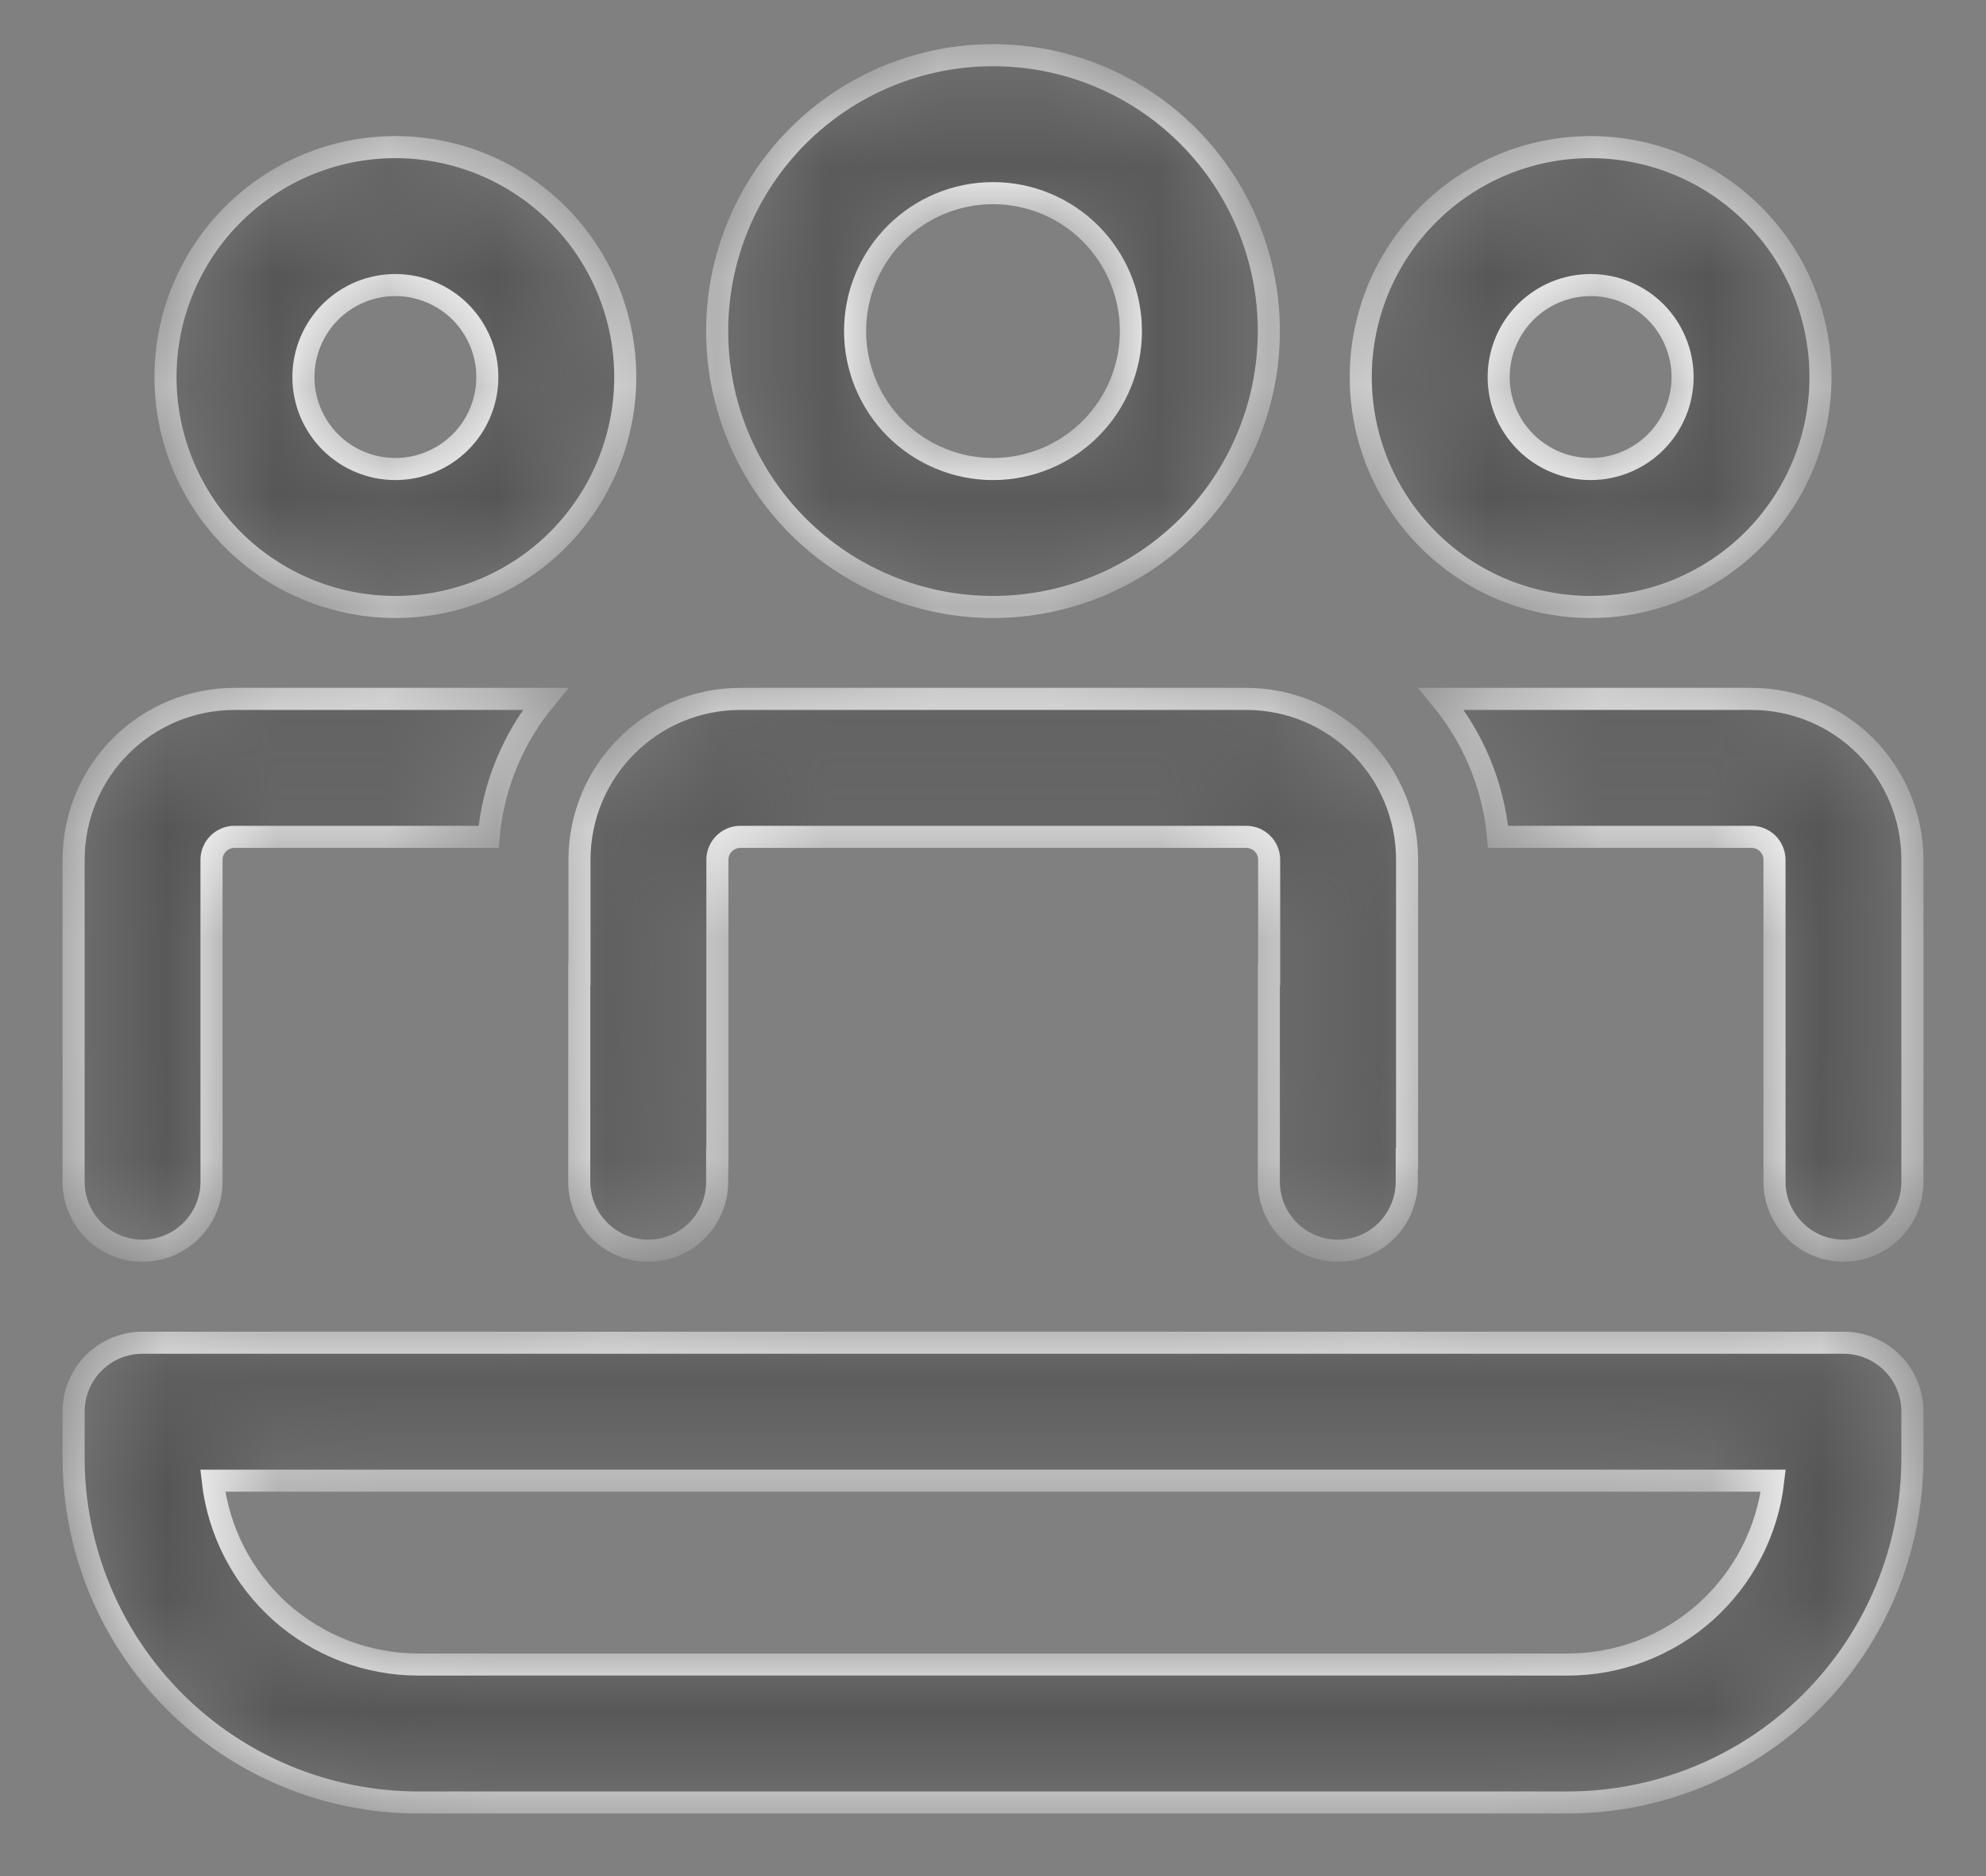 <svg width="18" height="17" viewBox="0 0 18 17" fill="none" xmlns="http://www.w3.org/2000/svg">
<rect x="0" y="0" width="18" height="17" fill="#808080" stroke="none"/>
<mask id="path-1-inside-1_3660_2430" fill="white">
<path d="M11.295 6.333C12.1 6.333 12.753 6.987 12.753 7.792V10.5H12.75V10.708C12.75 10.874 12.684 11.033 12.567 11.15C12.45 11.268 12.291 11.333 12.125 11.333C11.959 11.333 11.8 11.268 11.683 11.15C11.566 11.033 11.5 10.874 11.5 10.708V8.833H11.503V7.792C11.503 7.736 11.482 7.683 11.442 7.644C11.403 7.605 11.35 7.583 11.295 7.583H6.71C6.655 7.583 6.602 7.605 6.563 7.644C6.524 7.683 6.502 7.736 6.502 7.792V10.5H6.5V10.708C6.5 10.874 6.434 11.033 6.317 11.15C6.2 11.268 6.041 11.333 5.875 11.333C5.709 11.333 5.55 11.268 5.433 11.15C5.316 11.033 5.25 10.874 5.25 10.708V8.833H5.252V7.792C5.252 6.987 5.904 6.333 6.71 6.333H11.295ZM16.083 7.792V10.708C16.083 10.874 16.149 11.033 16.267 11.15C16.384 11.268 16.543 11.333 16.708 11.333C16.874 11.333 17.033 11.268 17.15 11.15C17.268 11.033 17.333 10.874 17.333 10.708V7.792C17.333 7.405 17.18 7.034 16.906 6.76C16.633 6.487 16.262 6.333 15.875 6.333H13.063C13.348 6.679 13.535 7.11 13.578 7.583H15.875C15.93 7.583 15.983 7.605 16.022 7.644C16.061 7.683 16.083 7.736 16.083 7.792ZM0.667 10.708C0.667 10.874 0.733 11.033 0.85 11.15C0.967 11.268 1.126 11.333 1.292 11.333C1.458 11.333 1.616 11.268 1.734 11.15C1.851 11.033 1.917 10.874 1.917 10.708V7.792C1.917 7.736 1.939 7.683 1.978 7.644C2.017 7.605 2.07 7.583 2.125 7.583H4.428C4.469 7.124 4.649 6.688 4.943 6.333H2.125C1.738 6.333 1.367 6.487 1.094 6.76C0.82 7.034 0.667 7.405 0.667 7.792V10.708ZM9 0.5C9.663 0.5 10.299 0.763 10.768 1.232C11.237 1.701 11.5 2.337 11.5 3C11.5 3.663 11.237 4.299 10.768 4.768C10.299 5.237 9.663 5.5 9 5.5C8.337 5.5 7.701 5.237 7.232 4.768C6.763 4.299 6.5 3.663 6.5 3C6.5 2.337 6.763 1.701 7.232 1.232C7.701 0.763 8.337 0.5 9 0.5ZM9 1.75C8.669 1.75 8.351 1.882 8.116 2.116C7.882 2.351 7.75 2.668 7.75 3C7.75 3.332 7.882 3.649 8.116 3.884C8.351 4.118 8.669 4.25 9 4.25C9.332 4.25 9.65 4.118 9.884 3.884C10.118 3.649 10.25 3.332 10.25 3C10.25 2.668 10.118 2.351 9.884 2.116C9.65 1.882 9.332 1.75 9 1.75ZM14.417 1.333C14.969 1.333 15.499 1.553 15.89 1.944C16.281 2.334 16.5 2.864 16.5 3.417C16.5 3.969 16.281 4.499 15.89 4.89C15.499 5.281 14.969 5.5 14.417 5.5C13.864 5.5 13.334 5.281 12.944 4.89C12.553 4.499 12.333 3.969 12.333 3.417C12.333 2.864 12.553 2.334 12.944 1.944C13.334 1.553 13.864 1.333 14.417 1.333ZM14.417 2.583C14.196 2.583 13.984 2.671 13.828 2.827C13.671 2.984 13.583 3.196 13.583 3.417C13.583 3.638 13.671 3.85 13.828 4.006C13.984 4.162 14.196 4.25 14.417 4.25C14.638 4.25 14.85 4.162 15.006 4.006C15.162 3.85 15.25 3.638 15.25 3.417C15.25 3.196 15.162 2.984 15.006 2.827C14.85 2.671 14.638 2.583 14.417 2.583ZM3.583 1.333C4.136 1.333 4.666 1.553 5.057 1.944C5.447 2.334 5.667 2.864 5.667 3.417C5.667 3.969 5.447 4.499 5.057 4.89C4.666 5.281 4.136 5.5 3.583 5.5C3.031 5.5 2.501 5.281 2.11 4.89C1.72 4.499 1.5 3.969 1.5 3.417C1.5 2.864 1.72 2.334 2.11 1.944C2.501 1.553 3.031 1.333 3.583 1.333ZM3.583 2.583C3.362 2.583 3.15 2.671 2.994 2.827C2.838 2.984 2.75 3.196 2.75 3.417C2.75 3.638 2.838 3.85 2.994 4.006C3.15 4.162 3.362 4.25 3.583 4.25C3.804 4.25 4.016 4.162 4.173 4.006C4.329 3.85 4.417 3.638 4.417 3.417C4.417 3.196 4.329 2.984 4.173 2.827C4.016 2.671 3.804 2.583 3.583 2.583ZM1.292 12.167C1.126 12.167 0.967 12.232 0.85 12.35C0.733 12.467 0.667 12.626 0.667 12.792V13.208C0.667 14.037 0.996 14.832 1.582 15.418C2.168 16.004 2.963 16.333 3.792 16.333H14.208C15.037 16.333 15.832 16.004 16.418 15.418C17.004 14.832 17.333 14.037 17.333 13.208V12.792C17.333 12.626 17.268 12.467 17.15 12.35C17.033 12.232 16.874 12.167 16.708 12.167H1.292ZM3.792 15.083C3.331 15.083 2.886 14.913 2.542 14.606C2.198 14.298 1.98 13.875 1.928 13.417H16.072C16.02 13.875 15.802 14.298 15.458 14.606C15.115 14.913 14.67 15.083 14.208 15.083H3.792Z"/>
</mask>
<path d="M11.295 6.333C12.1 6.333 12.753 6.987 12.753 7.792V10.5H12.75V10.708C12.75 10.874 12.684 11.033 12.567 11.15C12.45 11.268 12.291 11.333 12.125 11.333C11.959 11.333 11.8 11.268 11.683 11.15C11.566 11.033 11.5 10.874 11.5 10.708V8.833H11.503V7.792C11.503 7.736 11.482 7.683 11.442 7.644C11.403 7.605 11.35 7.583 11.295 7.583H6.71C6.655 7.583 6.602 7.605 6.563 7.644C6.524 7.683 6.502 7.736 6.502 7.792V10.5H6.5V10.708C6.5 10.874 6.434 11.033 6.317 11.15C6.2 11.268 6.041 11.333 5.875 11.333C5.709 11.333 5.55 11.268 5.433 11.15C5.316 11.033 5.25 10.874 5.25 10.708V8.833H5.252V7.792C5.252 6.987 5.904 6.333 6.71 6.333H11.295ZM16.083 7.792V10.708C16.083 10.874 16.149 11.033 16.267 11.15C16.384 11.268 16.543 11.333 16.708 11.333C16.874 11.333 17.033 11.268 17.15 11.15C17.268 11.033 17.333 10.874 17.333 10.708V7.792C17.333 7.405 17.18 7.034 16.906 6.76C16.633 6.487 16.262 6.333 15.875 6.333H13.063C13.348 6.679 13.535 7.11 13.578 7.583H15.875C15.93 7.583 15.983 7.605 16.022 7.644C16.061 7.683 16.083 7.736 16.083 7.792ZM0.667 10.708C0.667 10.874 0.733 11.033 0.85 11.15C0.967 11.268 1.126 11.333 1.292 11.333C1.458 11.333 1.616 11.268 1.734 11.15C1.851 11.033 1.917 10.874 1.917 10.708V7.792C1.917 7.736 1.939 7.683 1.978 7.644C2.017 7.605 2.07 7.583 2.125 7.583H4.428C4.469 7.124 4.649 6.688 4.943 6.333H2.125C1.738 6.333 1.367 6.487 1.094 6.76C0.82 7.034 0.667 7.405 0.667 7.792V10.708ZM9 0.5C9.663 0.5 10.299 0.763 10.768 1.232C11.237 1.701 11.5 2.337 11.5 3C11.5 3.663 11.237 4.299 10.768 4.768C10.299 5.237 9.663 5.5 9 5.5C8.337 5.5 7.701 5.237 7.232 4.768C6.763 4.299 6.5 3.663 6.5 3C6.5 2.337 6.763 1.701 7.232 1.232C7.701 0.763 8.337 0.5 9 0.5ZM9 1.75C8.669 1.75 8.351 1.882 8.116 2.116C7.882 2.351 7.75 2.668 7.75 3C7.75 3.332 7.882 3.649 8.116 3.884C8.351 4.118 8.669 4.25 9 4.25C9.332 4.25 9.65 4.118 9.884 3.884C10.118 3.649 10.25 3.332 10.25 3C10.25 2.668 10.118 2.351 9.884 2.116C9.65 1.882 9.332 1.75 9 1.75ZM14.417 1.333C14.969 1.333 15.499 1.553 15.89 1.944C16.281 2.334 16.5 2.864 16.5 3.417C16.5 3.969 16.281 4.499 15.89 4.89C15.499 5.281 14.969 5.5 14.417 5.5C13.864 5.5 13.334 5.281 12.944 4.89C12.553 4.499 12.333 3.969 12.333 3.417C12.333 2.864 12.553 2.334 12.944 1.944C13.334 1.553 13.864 1.333 14.417 1.333ZM14.417 2.583C14.196 2.583 13.984 2.671 13.828 2.827C13.671 2.984 13.583 3.196 13.583 3.417C13.583 3.638 13.671 3.85 13.828 4.006C13.984 4.162 14.196 4.25 14.417 4.25C14.638 4.25 14.85 4.162 15.006 4.006C15.162 3.85 15.25 3.638 15.25 3.417C15.25 3.196 15.162 2.984 15.006 2.827C14.85 2.671 14.638 2.583 14.417 2.583ZM3.583 1.333C4.136 1.333 4.666 1.553 5.057 1.944C5.447 2.334 5.667 2.864 5.667 3.417C5.667 3.969 5.447 4.499 5.057 4.89C4.666 5.281 4.136 5.5 3.583 5.5C3.031 5.5 2.501 5.281 2.11 4.89C1.72 4.499 1.5 3.969 1.5 3.417C1.5 2.864 1.72 2.334 2.11 1.944C2.501 1.553 3.031 1.333 3.583 1.333ZM3.583 2.583C3.362 2.583 3.15 2.671 2.994 2.827C2.838 2.984 2.75 3.196 2.75 3.417C2.75 3.638 2.838 3.85 2.994 4.006C3.15 4.162 3.362 4.25 3.583 4.25C3.804 4.25 4.016 4.162 4.173 4.006C4.329 3.85 4.417 3.638 4.417 3.417C4.417 3.196 4.329 2.984 4.173 2.827C4.016 2.671 3.804 2.583 3.583 2.583ZM1.292 12.167C1.126 12.167 0.967 12.232 0.85 12.35C0.733 12.467 0.667 12.626 0.667 12.792V13.208C0.667 14.037 0.996 14.832 1.582 15.418C2.168 16.004 2.963 16.333 3.792 16.333H14.208C15.037 16.333 15.832 16.004 16.418 15.418C17.004 14.832 17.333 14.037 17.333 13.208V12.792C17.333 12.626 17.268 12.467 17.15 12.35C17.033 12.232 16.874 12.167 16.708 12.167H1.292ZM3.792 15.083C3.331 15.083 2.886 14.913 2.542 14.606C2.198 14.298 1.98 13.875 1.928 13.417H16.072C16.02 13.875 15.802 14.298 15.458 14.606C15.115 14.913 14.67 15.083 14.208 15.083H3.792Z" fill="#565555" stroke="white" stroke-width="0.2" mask="url(#path-1-inside-1_3660_2430)"/>
</svg>
